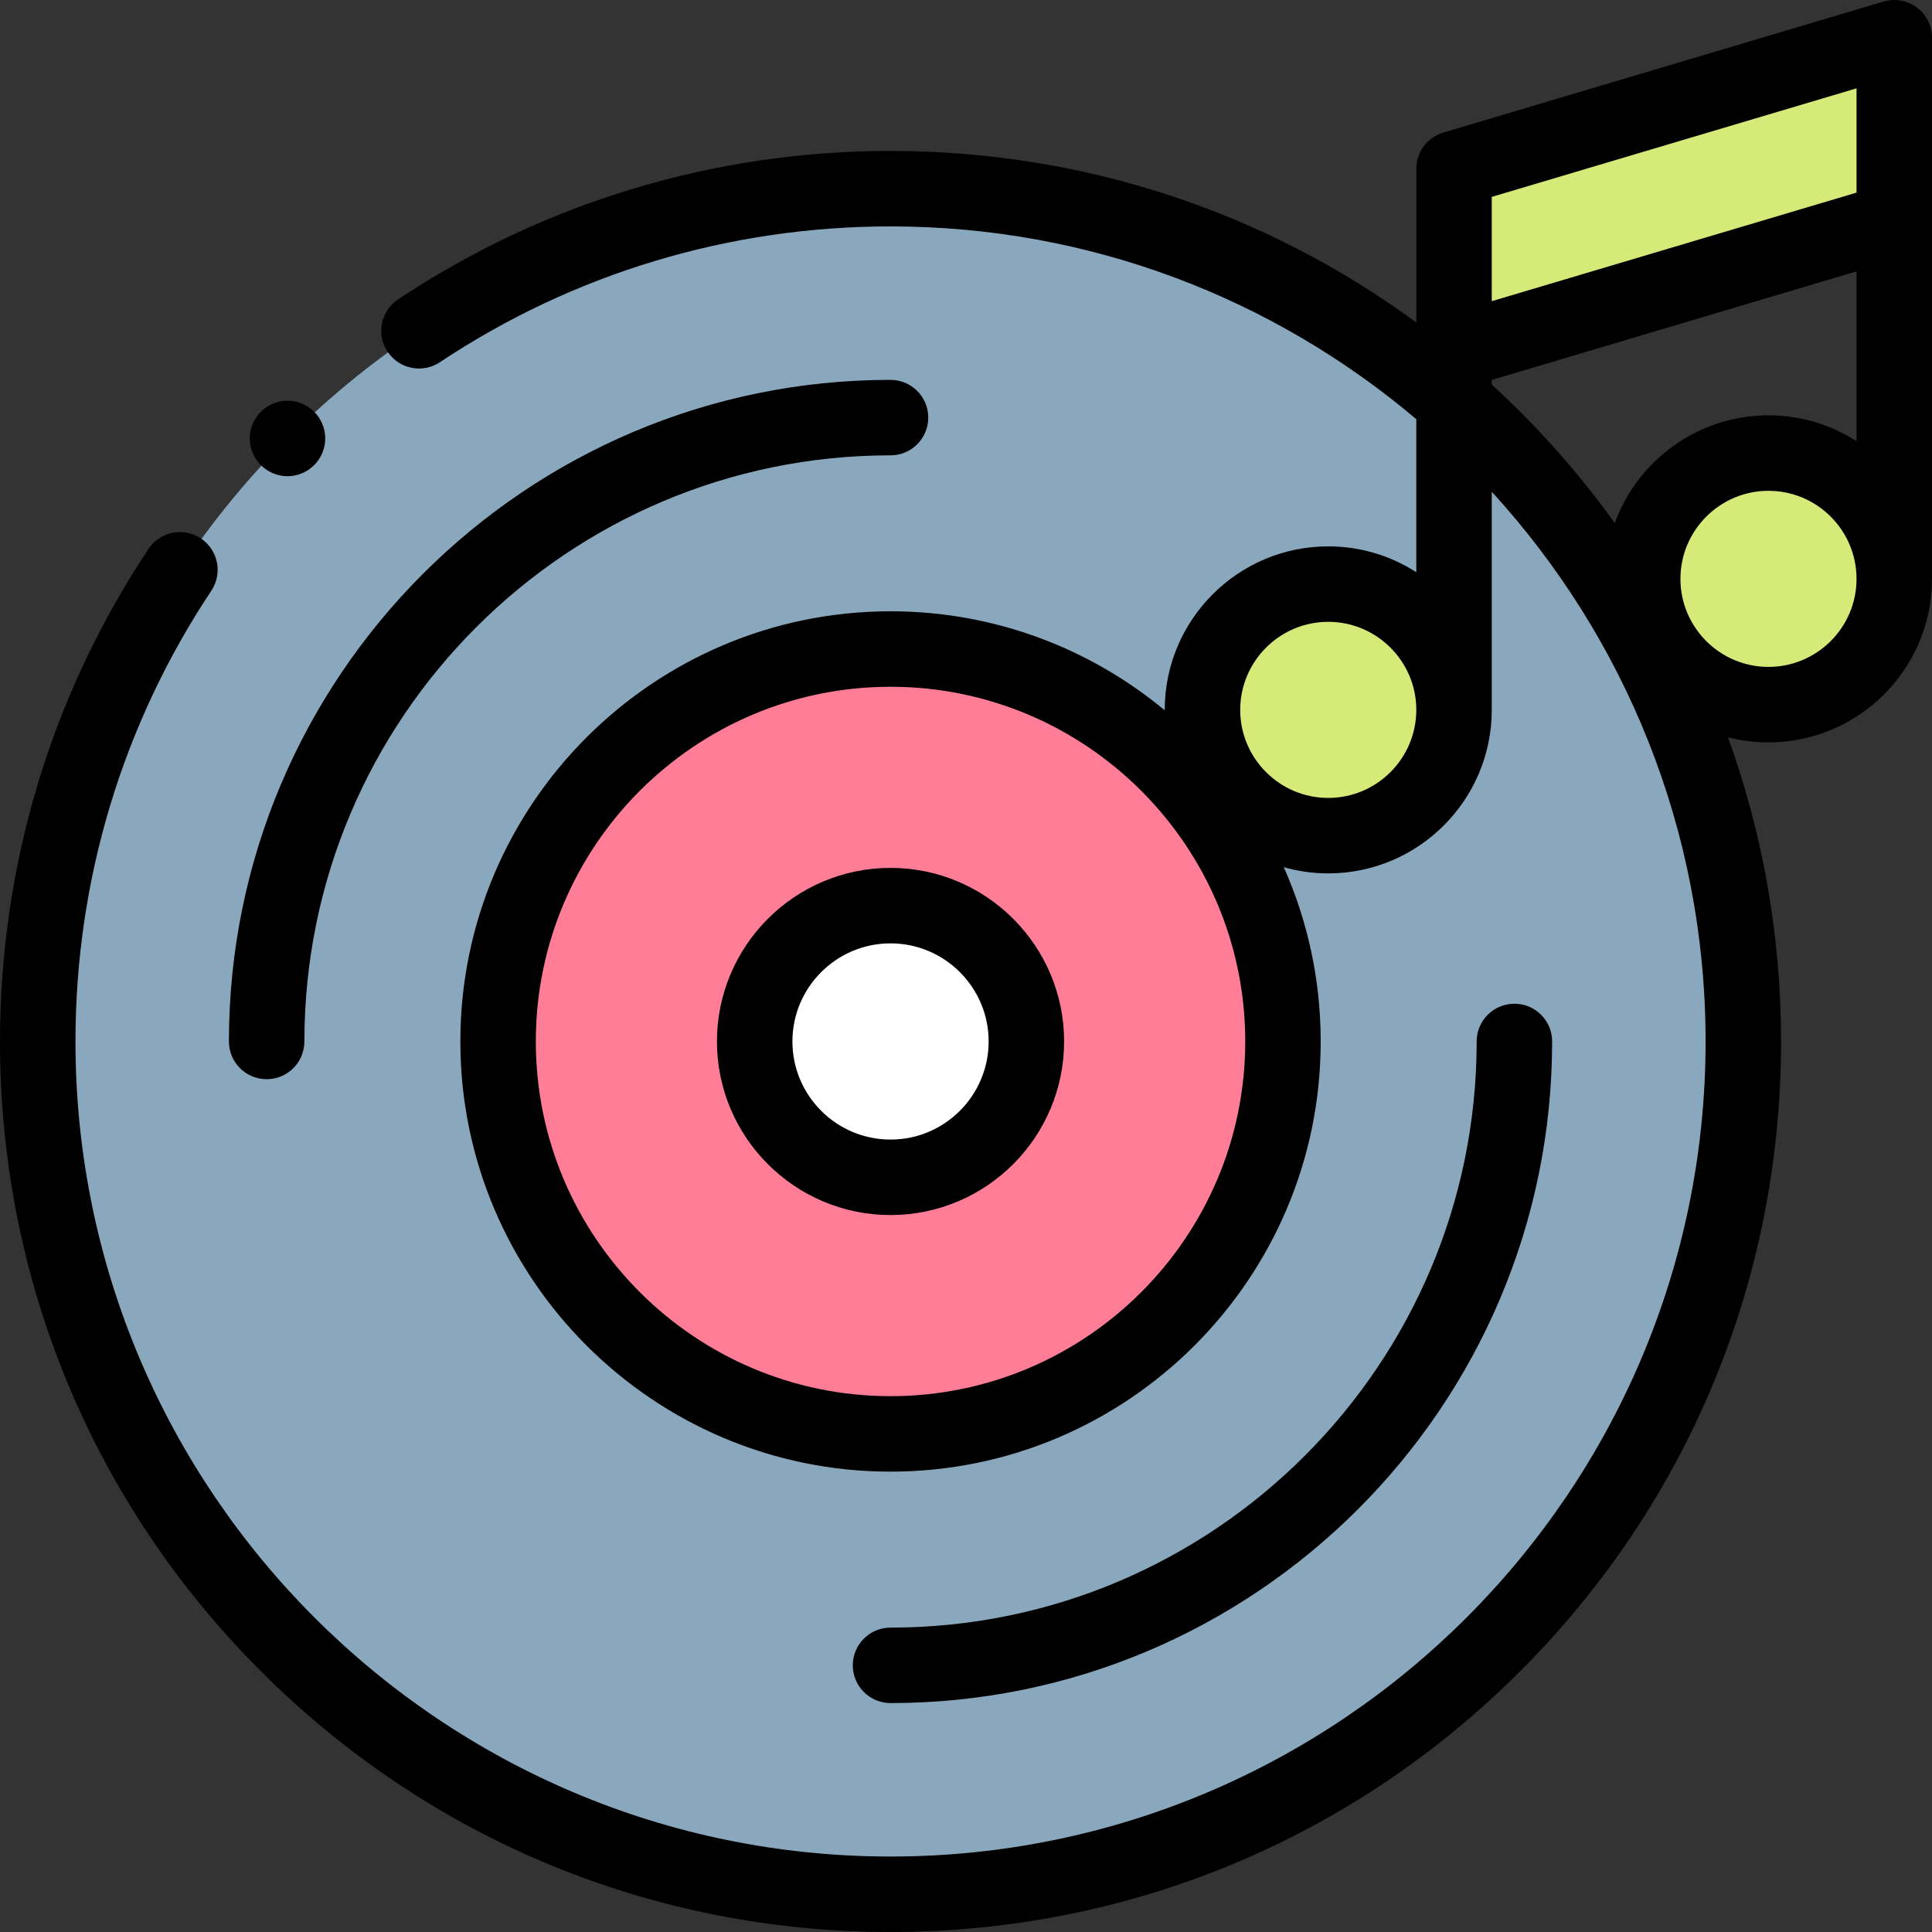<svg id="Capa_1" enable-background="new 0 0 512 512" height="512" viewBox="0 0 512 512" width="512" xmlns="http://www.w3.org/2000/svg"><rect x="0" y="0" width="512" height="512" fill="#333333" stroke="none"/><g id="XMLID_1212_"><g id="XMLID_1628_"><path id="XMLID_1631_" d="m236 50c-124.816 0-226 101.184-226 226s101.184 226 226 226 226-101.184 226-226-101.184-226-226-226zm0 262c-19.882 0-36-16.118-36-36s16.118-36 36-36 36 16.118 36 36-16.118 36-36 36z" fill="#8aa8bd"/><circle id="XMLID_1632_" cx="236" cy="276" fill="#fff" r="36"/></g><path id="XMLID_1635_" d="m236 172c-57.438 0-104 46.562-104 104s46.562 104 104 104 104-46.562 104-104-46.562-104-104-104zm0 140c-19.882 0-36-16.118-36-36s16.118-36 36-36 36 16.118 36 36-16.118 36-36 36z" fill="#ff7d97"/><g id="XMLID_1317_" fill="#d5ea79"><path id="XMLID_1310_" d="m502 58.508-116.667 34.72v-48.507l116.667-34.721z"/><circle id="XMLID_41_" cx="352" cy="188.125" r="33.333"/><ellipse id="XMLID_35_" cx="468.667" cy="153.404" rx="33.333" ry="33.333" transform="matrix(.707 -.707 .707 .707 28.796 376.328)"/></g><g id="XMLID_788_"><path id="XMLID_834_" d="m236 230c-25.364 0-46 20.636-46 46s20.636 46 46 46 46-20.636 46-46-20.636-46-46-46zm0 72c-14.336 0-26-11.663-26-26s11.664-26 26-26 26 11.663 26 26-11.664 26-26 26z"/><path id="XMLID_835_" d="m70.666 286c5.523 0 10-4.478 10-10 0-85.651 69.682-155.333 155.333-155.333 5.523 0 10-4.478 10-10s-4.477-10-10-10c-96.679 0-175.333 78.654-175.333 175.333.001 5.523 4.478 10 10 10z"/><path id="XMLID_836_" d="m411.333 276c0-5.522-4.478-10-10-10-5.523 0-10 4.478-10 10 0 85.651-69.682 155.333-155.333 155.333-5.523 0-10 4.477-10 10 0 5.522 4.477 10 10 10 96.679 0 175.333-78.654 175.333-175.333z"/><path id="XMLID_839_" d="m512 10c0-3.157-1.491-6.129-4.022-8.017-2.531-1.887-5.804-2.468-8.831-1.568l-116.667 34.721c-4.24 1.263-7.147 5.161-7.147 9.585v40.752c-40.186-29.52-88.531-45.473-139.333-45.473-46.669 0-91.795 13.602-130.501 39.336-4.599 3.058-5.849 9.265-2.791 13.863 3.058 4.601 9.265 5.849 13.864 2.791 35.414-23.545 76.712-35.99 119.428-35.99 53.054 0 101.693 19.239 139.333 51.091v40.548c-6.741-4.326-14.746-6.847-23.333-6.847-23.894 0-43.333 19.439-43.333 43.333 0 .036.003.071.003.106-19.743-16.374-45.076-26.231-72.67-26.231-62.86 0-114 51.141-114 114s51.14 114 114 114c62.859 0 114-51.141 114-114 0-16.431-3.5-32.059-9.785-46.184 3.75 1.062 7.7 1.642 11.785 1.642 23.894 0 43.333-19.439 43.333-43.333v-57.806c35.175 38.438 56.667 89.595 56.667 145.681 0 119.103-96.897 216-216 216s-216-96.897-216-216c0-42.728 12.452-84.034 36.008-119.455 3.059-4.6 1.81-10.807-2.789-13.865-4.598-3.057-10.806-1.809-13.864 2.789-25.746 38.714-39.355 83.85-39.355 130.531 0 63.038 24.548 122.303 69.123 166.877 44.574 44.575 103.839 69.123 166.877 69.123s122.303-24.548 166.877-69.123c44.575-44.574 69.123-103.839 69.123-166.877 0-27.929-4.828-55.113-14.072-80.611 3.435.879 7.033 1.349 10.739 1.349 23.893 0 43.333-19.439 43.333-43.333v-94.736c0-.031 0-48.669 0-48.669zm-20 13.409v27.641l-96.667 28.769v-27.641zm-256 346.591c-51.832 0-94-42.168-94-94s42.168-94 94-94 94 42.168 94 94-42.168 94-94 94zm116-158.542c-12.866 0-23.333-10.467-23.333-23.333s10.467-23.333 23.333-23.333 23.333 10.467 23.333 23.333-10.467 23.333-23.333 23.333zm50.877-102.335c-2.468-2.468-4.988-4.864-7.544-7.208v-1.229l96.667-28.768v45.001c-6.741-4.326-14.746-6.847-23.333-6.847-18.702 0-34.672 11.909-40.732 28.541-7.472-10.393-15.828-20.26-25.058-29.49zm65.79 67.614c-12.866 0-23.334-10.467-23.334-23.333s10.468-23.333 23.334-23.333 23.333 10.467 23.333 23.333c0 12.867-10.467 23.333-23.333 23.333z"/><path id="XMLID_844_" d="m76.19 126.2c2.63 0 5.21-1.07 7.07-2.94 1.87-1.86 2.93-4.43 2.93-7.07 0-2.63-1.06-5.21-2.93-7.069-1.86-1.86-4.43-2.931-7.07-2.931-2.63 0-5.21 1.07-7.07 2.931-1.86 1.859-2.93 4.439-2.93 7.069 0 2.641 1.07 5.21 2.93 7.07 1.87 1.87 4.44 2.94 7.07 2.94z"/></g></g></svg>